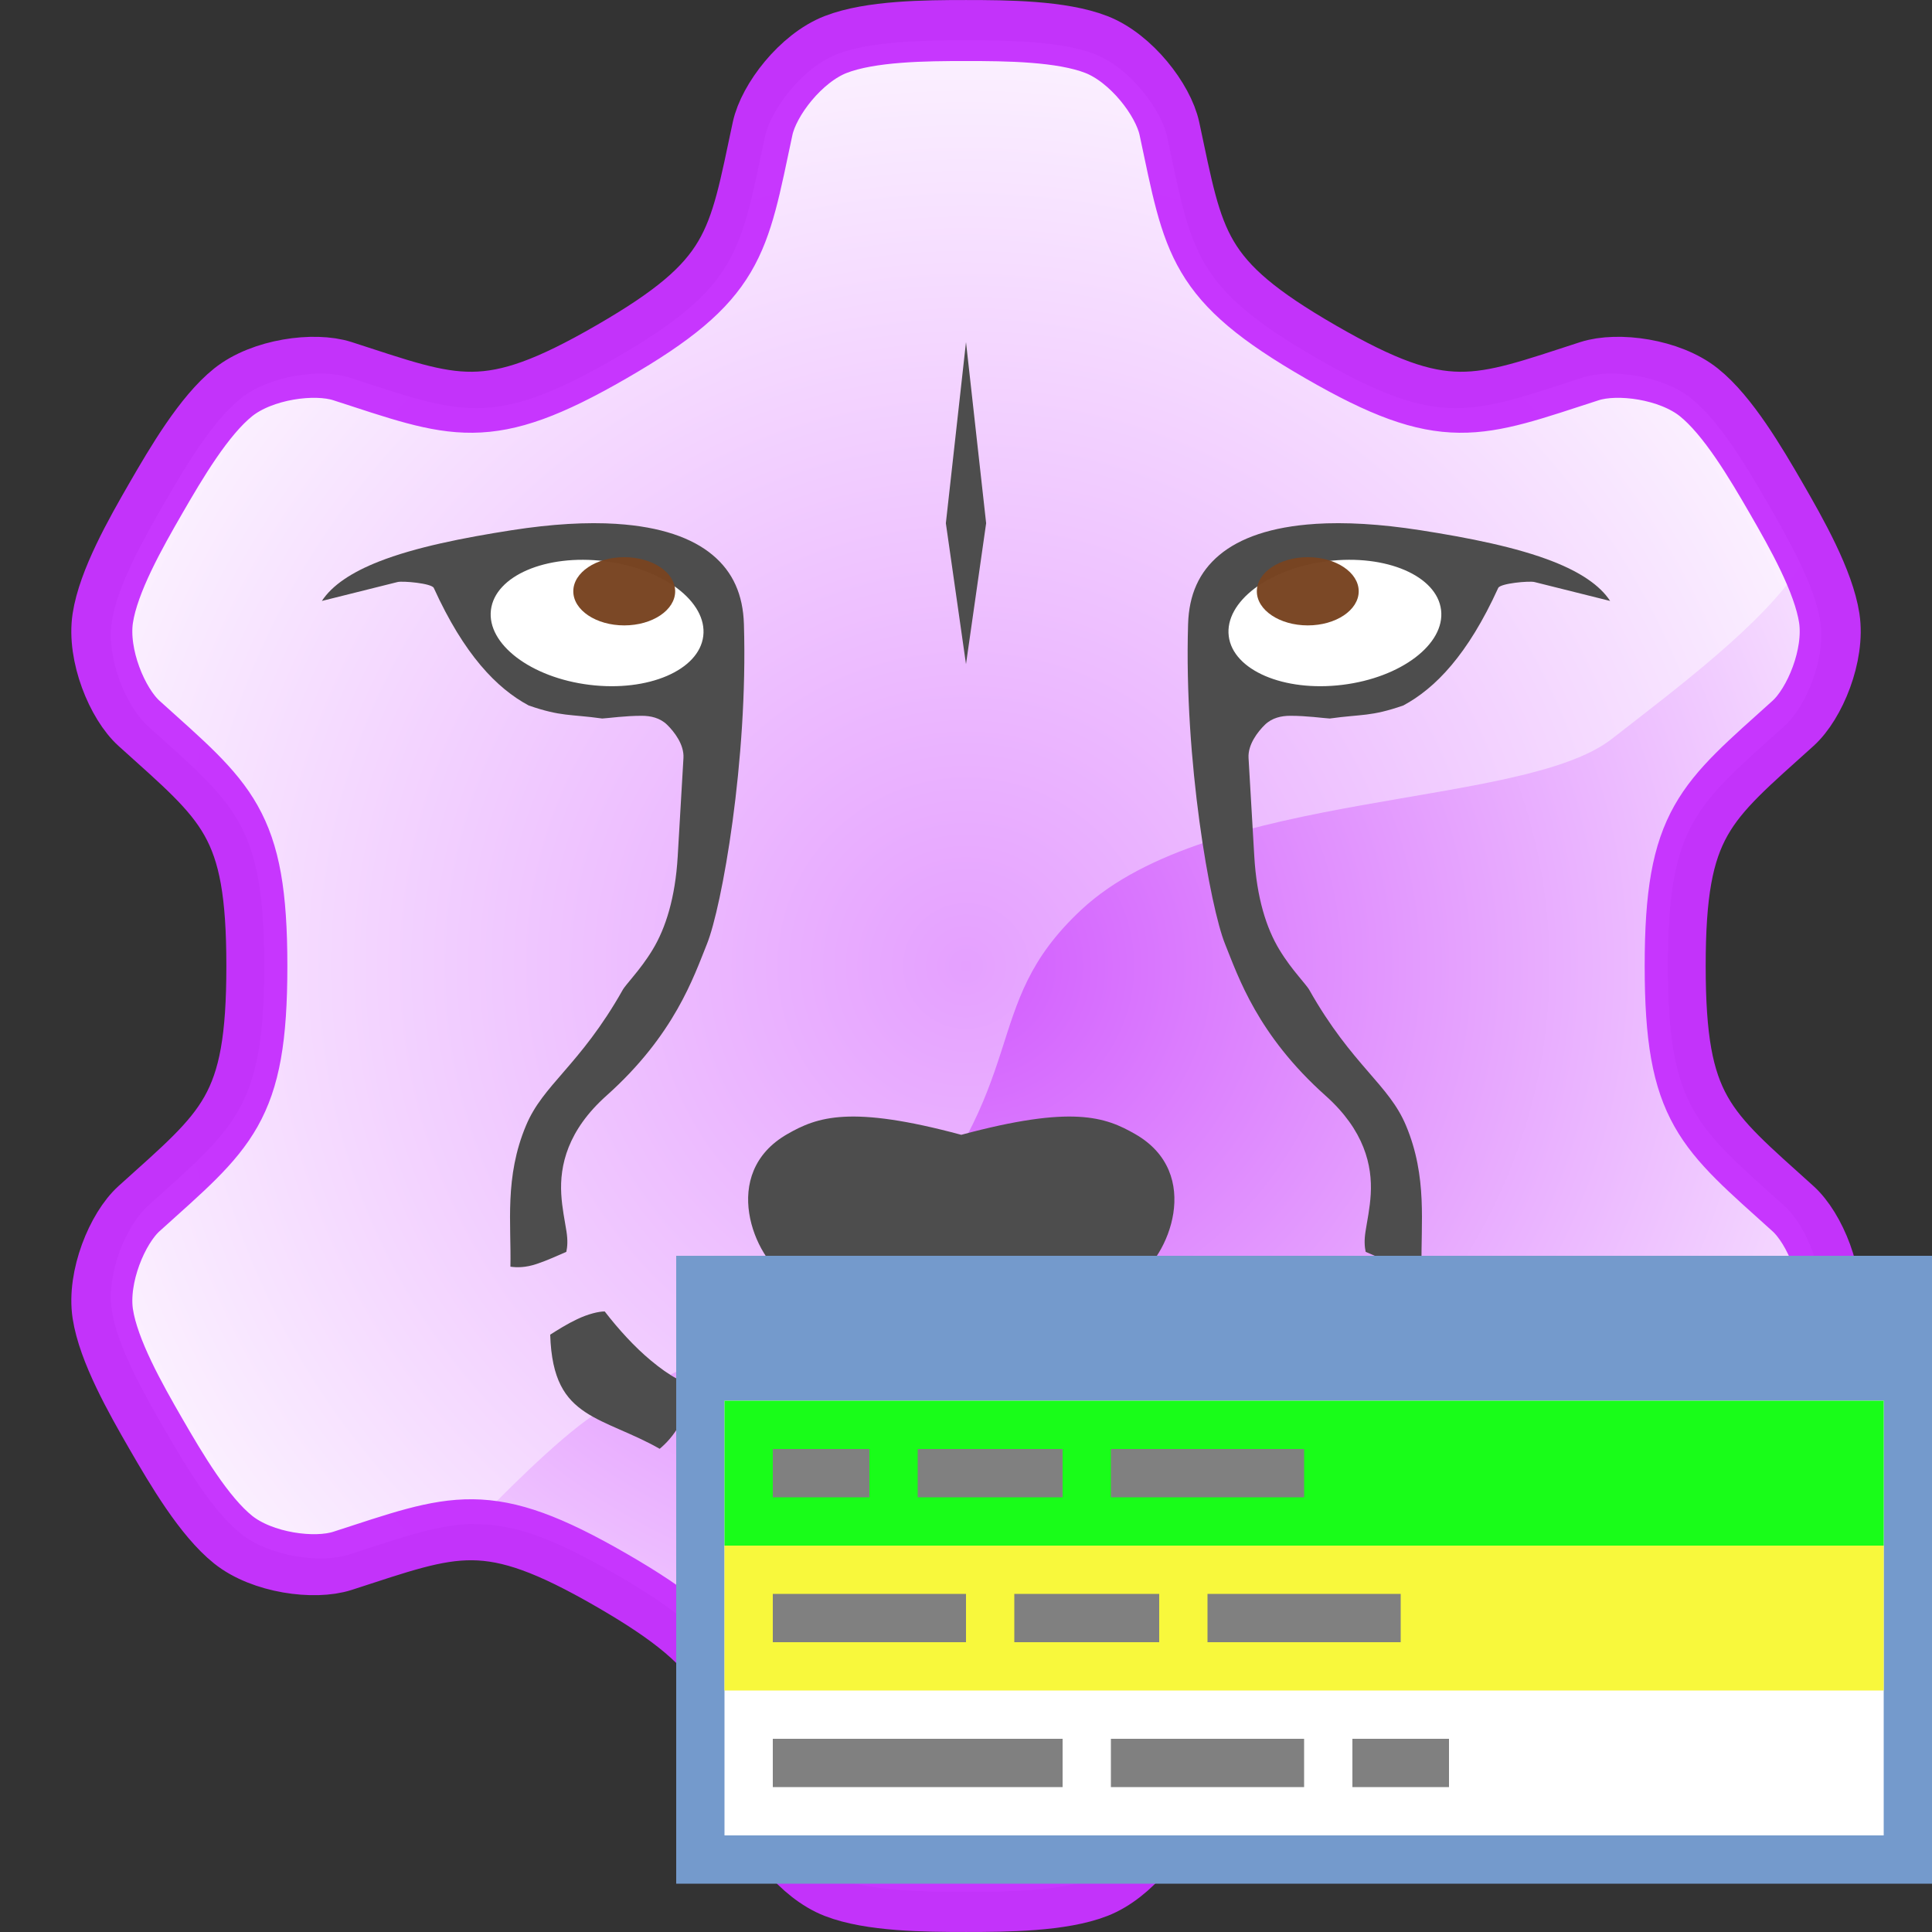 <?xml version="1.0" encoding="UTF-8" standalone="no"?>
<!-- This artwork by R. Eddy Martin is licensed under a Creative Commons Attribution-ShareAlike 4.0 (CC BY-SA) International License.
http://creativecommons.org/licenses/by-sa/4.0/
Based on original pixel artwork by Laurent Jacques.
(http://wiki.lazarus.freepascal.org/Wile64)
Original license unknown, but assumedly covered
under the same license as the Lazarus IDE. -->

<svg
   xmlns:dc="http://purl.org/dc/elements/1.1/"
   xmlns:cc="http://creativecommons.org/ns#"
   xmlns:rdf="http://www.w3.org/1999/02/22-rdf-syntax-ns#"
   xmlns:svg="http://www.w3.org/2000/svg"
   xmlns="http://www.w3.org/2000/svg"
   xmlns:xlink="http://www.w3.org/1999/xlink"
   xmlns:sodipodi="http://sodipodi.sourceforge.net/DTD/sodipodi-0.dtd"
   xmlns:inkscape="http://www.inkscape.org/namespaces/inkscape"
   version="1.1"
   id="svg2"
   viewBox="0 0 40 40"
   height="40"
   width="40"
   sodipodi:docname="win_messages 40.svg"
   inkscape:version="0.92.4 (5da689c313, 2019-01-14)"
   inkscape:export-filename="win_messages 40.png"
   inkscape:export-xdpi="96"
   inkscape:export-ydpi="96">
  <rect x="0" y="0" width="40" height="40" fill="#333333" stroke="none"/>
  <sodipodi:namedview
     pagecolor="#ffffff"
     bordercolor="#666666"
     borderopacity="1"
     objecttolerance="10"
     gridtolerance="10"
     guidetolerance="10"
     inkscape:pageopacity="0"
     inkscape:pageshadow="2"
     inkscape:window-width="1920"
     inkscape:window-height="1137"
     id="namedview37"
     showgrid="true"
     inkscape:zoom="23.5"
     inkscape:cx="20.737205"
     inkscape:cy="20"
     inkscape:window-x="-8"
     inkscape:window-y="-8"
     inkscape:window-maximized="1"
     inkscape:current-layer="svg2"
     inkscape:snap-global="true"
     inkscape:snap-bbox="true"
     inkscape:bbox-paths="true"
     inkscape:bbox-nodes="true"
     inkscape:snap-bbox-edge-midpoints="true"
     inkscape:snap-bbox-midpoints="true"
     inkscape:object-paths="true"
     inkscape:snap-intersection-paths="true"
     inkscape:snap-smooth-nodes="true"
     inkscape:snap-midpoints="true"
     inkscape:snap-object-midpoints="true"
     inkscape:snap-center="true"
     inkscape:snap-page="true"
     showguides="true"
     inkscape:guide-bbox="true">
    <inkscape:grid
       type="xygrid"
       id="grid931"
       spacingx="0.5"
       spacingy="0.5"
       empspacing="2" />
  </sodipodi:namedview>
  <defs
     id="defs4">
    <linearGradient
       id="linearGradient33100-1-6">
      <stop
         id="stop33102-7-5"
         offset="0"
         style="stop-color:#d25cfe;stop-opacity:1" />
      <stop
         id="stop33104-9-6"
         offset="1"
         style="stop-color:#ffffff;stop-opacity:1" />
    </linearGradient>
    <linearGradient
       id="linearGradient32954-1">
      <stop
         style="stop-color:#e5a0ff;stop-opacity:1"
         offset="0"
         id="stop32956-0" />
      <stop
         style="stop-color:#ffffff;stop-opacity:1"
         offset="1"
         id="stop32958-2" />
    </linearGradient>
    <radialGradient
       inkscape:collect="always"
       xlink:href="#linearGradient32954-1"
       id="radialGradient1011-5"
       cx="24"
       cy="24"
       fx="24"
       fy="24"
       r="21.247"
       gradientTransform="matrix(1.059,0,0,1.059,-5.416,-5.416)"
       gradientUnits="userSpaceOnUse" />
    <radialGradient
       inkscape:collect="always"
       xlink:href="#linearGradient33100-1-6"
       id="radialGradient1042-1"
       cx="24"
       cy="23.927"
       fx="24"
       fy="23.927"
       r="21.139"
       gradientTransform="matrix(1.143,-4.0516078e-8,3.9118977e-8,1.104,-7.438,-6.411)"
       gradientUnits="userSpaceOnUse" />
  </defs>
  <path
     sodipodi:nodetypes="cccssccccsscssssscssssscssssscssscscc"
     inkscape:connector-curvature="0"
     d="m 32.776,32.187 c 0.573,0.185 1.641,0.043 2.238,-0.434 0.597,-0.478 1.168,-1.448 1.584,-2.17 0.417,-0.722 0.972,-1.701 1.087,-2.457 0.115,-0.756 -0.296,-1.752 -0.743,-2.155 C 35.136,23.34 34.529,22.954 34.53,20 34.529,17.046 35.136,16.66 36.943,15.029 37.39,14.626 37.801,13.63 37.686,12.874 37.57,12.118 37.015,11.139 36.599,10.417 36.182,9.696 35.612,8.725 35.014,8.248 34.417,7.77 33.35,7.628 32.776,7.813 30.461,8.562 29.823,8.895 27.265,7.418 24.706,5.941 24.676,5.222 24.167,2.843 24.041,2.253 23.384,1.4 22.671,1.122 21.959,0.843 20.833,0.835 20,0.835 c -0.833,0 -1.959,0.009 -2.671,0.287 -0.713,0.278 -1.369,1.132 -1.495,1.721 -0.509,2.38 -0.54,3.099 -3.098,4.575 C 10.177,8.895 9.539,8.562 7.224,7.813 6.65,7.628 5.583,7.77 4.986,8.248 4.388,8.725 3.818,9.696 3.401,10.417 2.985,11.139 2.43,12.118 2.314,12.874 2.199,13.63 2.61,14.626 3.057,15.029 4.863,16.66 5.471,17.046 5.47,20 c 4.958e-4,2.954 -0.607,3.34 -2.413,4.971 -0.447,0.404 -0.858,1.399 -0.743,2.155 0.115,0.756 0.67,1.735 1.087,2.457 0.417,0.722 0.987,1.692 1.584,2.17 0.597,0.478 1.665,0.62 2.238,0.434 2.315,-0.749 2.954,-1.082 5.512,0.395 2.558,1.476 2.589,2.196 3.098,4.575 0.126,0.589 0.783,1.443 1.495,1.721 0.713,0.278 1.838,0.287 2.671,0.287 0.833,1e-6 1.959,-0.009 2.671,-0.287 0.713,-0.278 1.369,-1.132 1.495,-1.721 0.509,-2.38 0.54,-3.099 3.098,-4.575 2.558,-1.477 3.196,-1.144 5.512,-0.395 z"
     style="fill:url(#radialGradient1011-5);fill-opacity:1.0;stroke:none;stroke-width:1.667;stroke-linecap:butt;stroke-linejoin:round;stroke-miterlimit:4;stroke-dasharray:none;stroke-opacity:1"
     id="path1003-5" />
  <path
     inkscape:connector-curvature="0"
     style="fill:url(#radialGradient1042-1);fill-opacity:1.0;stroke:none;stroke-width:1.667;stroke-linecap:butt;stroke-linejoin:round;stroke-miterlimit:4;stroke-dasharray:none;stroke-opacity:1"
     d="m 15.304,4.946 c -0.113,0.291 -0.266,0.55 -0.452,0.801 0.187,-0.251 0.339,-0.509 0.452,-0.801 z m 9.391,0 c 0.113,0.291 0.265,0.55 0.452,0.801 C 24.961,5.496 24.809,5.237 24.696,4.946 Z M 3.402,10.417 c -0.312,0.541 -0.703,1.227 -0.928,1.855 0.224,-0.628 0.615,-1.314 0.928,-1.855 z m 33.197,0 c 0.218,0.378 0.472,0.827 0.684,1.278 -0.211,-0.451 -0.465,-0.899 -0.684,-1.278 z m 0.684,1.278 c -0.718,1.186 -2.664,2.628 -3.913,3.604 -1.853,1.446 -8.307,1.038 -10.983,3.537 -2.178,2.034 -0.914,3.463 -3.976,6.955 -1.054,1.201 -3.879,2.258 -5.91,3.377 -0.613,0.338 -1.652,1.323 -2.686,2.388 0.792,-0.01 1.602,0.267 2.922,1.029 2.558,1.476 2.588,2.196 3.097,4.575 0.126,0.589 0.783,1.442 1.496,1.72 0.713,0.278 1.838,0.286 2.671,0.286 0.833,10e-7 1.958,-0.008 2.671,-0.286 0.713,-0.278 1.37,-1.131 1.496,-1.72 0.509,-2.38 0.539,-3.099 3.097,-4.575 2.558,-1.477 3.197,-1.145 5.513,-0.396 0.573,0.185 1.641,0.043 2.238,-0.435 0.597,-0.478 1.167,-1.448 1.584,-2.17 0.417,-0.722 0.972,-1.702 1.087,-2.458 0.115,-0.756 -0.295,-1.751 -0.742,-2.155 C 35.137,23.34 34.529,22.954 34.53,20 c -4.95e-4,-2.954 0.607,-3.34 2.414,-4.971 0.447,-0.404 0.858,-1.399 0.742,-2.155 -0.055,-0.36 -0.212,-0.771 -0.404,-1.18 z M 2.474,27.728 c 0.224,0.628 0.615,1.314 0.928,1.855 -0.312,-0.541 -0.703,-1.227 -0.928,-1.855 z"
     id="path1026-3" />
  <g
     id="g935-7"
     transform="matrix(0.833,0,0,0.833,6.6017445e-5,26.667)" />
  <path
     sodipodi:nodetypes="csscccsscc"
     inkscape:connector-curvature="0"
     d="m 19.902,29.265 c 1.235,-0.977 2.026,-1.839 3.601,-2.8 0.686,-0.418 1.419,-2.172 0,-2.985 -0.621,-0.356 -1.303,-0.604 -3.601,0.015 z m 0,0 c -1.235,-0.977 -2.026,-1.839 -3.601,-2.8 -0.686,-0.418 -1.419,-2.172 0,-2.985 0.621,-0.356 1.303,-0.604 3.601,0.015 z"
     style="fill:#4d4d4d;stroke:none;stroke-width:0.185px;stroke-linecap:butt;stroke-linejoin:miter;stroke-opacity:1"
     id="path4907-6" />
  <g
     id="g1098-5"
     transform="matrix(0.833,0,0,0.826,6.6017445e-5,0.094)"
     style="stroke-width:1.004">
    <path
       sodipodi:nodetypes="ccscccccccsssscsccccccsccccc"
       inkscape:connector-curvature="0"
       id="path1043"
       d="m 15.324,13.017 c -0.732,-0.047 -1.599,6.64e-4 -2.606,0.159 -1.199,0.189 -2.395,0.426 -3.302,0.786 C 8.743,14.229 8.255,14.555 8,14.949 l 1.881,-0.474 c 0.124,-0.032 0.848,0.031 0.901,0.149 0.754,1.672 1.563,2.515 2.36,2.946 0.814,0.283 1.016,0.212 1.826,0.326 0.158,-0.008 0.572,-0.07 0.99,-0.068 0.209,6.37e-4 0.444,0.049 0.622,0.224 0.178,0.175 0.427,0.498 0.407,0.833 l -0.143,2.47 c -0.06,1.032 -0.298,1.793 -0.622,2.333 -0.162,0.27 -0.33,0.486 -0.467,0.654 -0.138,0.169 -0.247,0.3 -0.273,0.348 -0.537,0.962 -1.045,1.565 -1.462,2.051 -0.417,0.486 -0.733,0.846 -0.944,1.352 -0.543,1.298 -0.366,2.479 -0.39,3.543 0.16,0.023 0.376,0.026 0.655,-0.069 0.283,-0.096 0.526,-0.213 0.735,-0.303 0.028,-0.132 0.038,-0.286 0.004,-0.509 -0.04,-0.264 -0.11,-0.582 -0.13,-0.939 -0.04,-0.715 0.156,-1.595 1.123,-2.466 1.692,-1.523 2.169,-2.98 2.498,-3.802 0.37,-0.926 1.022,-4.598 0.919,-8.017 -0.022,-0.738 -0.272,-1.307 -0.778,-1.733 -0.505,-0.427 -1.29,-0.71 -2.387,-0.78 z"
       style="fill:#4d4d4d;fill-opacity:1;stroke:none;stroke-width:2.749px;stroke-linecap:butt;stroke-linejoin:miter;stroke-opacity:1" />
    <path
       id="path1045"
       d="m 15.029,32.758 c -0.148,-3.14e-4 -0.407,0.062 -0.682,0.193 -0.253,0.121 -0.482,0.266 -0.672,0.389 0.035,1.129 0.371,1.607 0.877,1.945 0.483,0.323 1.164,0.524 1.844,0.916 0.154,-0.13 0.35,-0.332 0.51,-0.633 0.162,-0.306 0.258,-0.667 0.266,-1.025 -0.112,-0.031 -0.225,-0.032 -0.34,-0.094 -0.209,-0.113 -0.429,-0.272 -0.652,-0.459 -0.409,-0.342 -0.813,-0.791 -1.15,-1.232 z"
       style="fill:#4d4d4d;stroke:none;stroke-width:2.749px;stroke-linecap:butt;stroke-linejoin:miter;stroke-opacity:1"
       inkscape:connector-curvature="0" />
    <ellipse
       transform="matrix(0.992,0.123,-0.12,0.993,0,0)"
       ry="1.561"
       rx="2.66"
       cy="13.555"
       cx="16.6"
       id="ellipse1051"
       style="opacity:1;fill:#ffffff;fill-opacity:1;stroke:none;stroke-width:13.746;stroke-linecap:round;stroke-linejoin:round;stroke-miterlimit:4;stroke-dasharray:none;stroke-opacity:1;paint-order:normal" />
    <ellipse
       ry="0.855"
       rx="1.266"
       style="opacity:1;fill:#784421;fill-opacity:0.976;stroke:none;stroke-width:7.021;stroke-linecap:butt;stroke-linejoin:round;stroke-miterlimit:4;stroke-dasharray:none;stroke-opacity:0.976;paint-order:normal"
       id="circle865"
       cx="15.515"
       cy="14.707" />
  </g>
  <g
     id="g935-1-8"
     transform="matrix(0.833,0,0,0.833,-50.795,8.623)" />
  <path
     id="path989-8"
     style="fill:none;stroke:#c633fe;stroke-width:1.263;stroke-linecap:butt;stroke-linejoin:round;stroke-miterlimit:4;stroke-dasharray:none;stroke-opacity:0.98"
     d="m 32.911,32.316 c 0.579,0.187 1.658,0.044 2.262,-0.439 0.604,-0.483 1.18,-1.463 1.601,-2.193 0.421,-0.729 0.982,-1.719 1.098,-2.483 0.117,-0.764 -0.299,-1.77 -0.751,-2.178 C 35.296,23.375 34.683,22.985 34.683,20 c -5.01e-4,-2.985 0.613,-3.375 2.439,-5.023 0.452,-0.408 0.867,-1.414 0.751,-2.178 -0.117,-0.764 -0.677,-1.754 -1.098,-2.483 C 36.353,9.587 35.777,8.606 35.173,8.123 34.569,7.64 33.491,7.497 32.911,7.684 30.571,8.441 29.926,8.778 27.342,7.285 24.756,5.793 24.725,5.066 24.211,2.661 24.083,2.066 23.42,1.203 22.7,0.922 21.979,0.641 20.842,0.632 20,0.632 c -0.842,0 -1.979,0.009 -2.7,0.29 C 16.58,1.203 15.917,2.066 15.789,2.661 15.275,5.066 15.244,5.793 12.658,7.285 10.074,8.778 9.429,8.441 7.089,7.684 6.509,7.497 5.431,7.64 4.827,8.123 4.223,8.606 3.647,9.587 3.226,10.316 c -0.421,0.729 -0.982,1.719 -1.098,2.483 -0.117,0.764 0.299,1.77 0.751,2.178 1.826,1.648 2.439,2.038 2.439,5.023 5.01e-4,2.985 -0.613,3.375 -2.439,5.023 -0.452,0.408 -0.867,1.414 -0.751,2.178 0.117,0.764 0.677,1.754 1.098,2.483 0.421,0.729 0.998,1.71 1.601,2.193 0.604,0.483 1.682,0.626 2.262,0.439 2.34,-0.757 2.985,-1.093 5.57,0.399 2.585,1.492 2.617,2.219 3.131,4.624 0.127,0.595 0.791,1.458 1.511,1.739 0.72,0.281 1.857,0.29 2.7,0.29 0.842,0 1.979,-0.009 2.7,-0.29 0.72,-0.281 1.384,-1.144 1.511,-1.739 0.514,-2.405 0.546,-3.132 3.131,-4.624 2.585,-1.493 3.23,-1.157 5.57,-0.399 z"
     inkscape:connector-curvature="0"
     sodipodi:nodetypes="cccssccccsscssssscssssscssssscssscscc" />
  <g
     style="stroke-width:1.004"
     transform="matrix(-0.833,0,0,0.826,40,0.094)"
     id="g1108-5">
    <path
       style="fill:#4d4d4d;fill-opacity:1;stroke:none;stroke-width:2.749px;stroke-linecap:butt;stroke-linejoin:miter;stroke-opacity:1"
       d="m 15.324,13.017 c -0.732,-0.047 -1.599,6.64e-4 -2.606,0.159 -1.199,0.189 -2.395,0.426 -3.302,0.786 C 8.743,14.229 8.255,14.555 8,14.949 l 1.881,-0.474 c 0.124,-0.032 0.848,0.031 0.901,0.149 0.754,1.672 1.563,2.515 2.36,2.946 0.814,0.283 1.016,0.212 1.826,0.326 0.158,-0.008 0.572,-0.07 0.99,-0.068 0.209,6.37e-4 0.444,0.049 0.622,0.224 0.178,0.175 0.427,0.498 0.407,0.833 l -0.143,2.47 c -0.06,1.032 -0.298,1.793 -0.622,2.333 -0.162,0.27 -0.33,0.486 -0.467,0.654 -0.138,0.169 -0.247,0.3 -0.273,0.348 -0.537,0.962 -1.045,1.565 -1.462,2.051 -0.417,0.486 -0.733,0.846 -0.944,1.352 -0.543,1.298 -0.366,2.479 -0.39,3.543 0.16,0.023 0.376,0.026 0.655,-0.069 0.283,-0.096 0.526,-0.213 0.735,-0.303 0.028,-0.132 0.038,-0.286 0.004,-0.509 -0.04,-0.264 -0.11,-0.582 -0.13,-0.939 -0.04,-0.715 0.156,-1.595 1.123,-2.466 1.692,-1.523 2.169,-2.98 2.498,-3.802 0.37,-0.926 1.022,-4.598 0.919,-8.017 -0.022,-0.738 -0.272,-1.307 -0.778,-1.733 -0.505,-0.427 -1.29,-0.71 -2.387,-0.78 z"
       id="path1100-5"
       inkscape:connector-curvature="0"
       sodipodi:nodetypes="ccscccccccsssscsccccccsccccc" />
    <path
       inkscape:connector-curvature="0"
       style="fill:#4d4d4d;stroke:none;stroke-width:2.749px;stroke-linecap:butt;stroke-linejoin:miter;stroke-opacity:1"
       d="m 15.029,32.758 c -0.148,-3.14e-4 -0.407,0.062 -0.682,0.193 -0.253,0.121 -0.482,0.266 -0.672,0.389 0.035,1.129 0.371,1.607 0.877,1.945 0.483,0.323 1.164,0.524 1.844,0.916 0.154,-0.13 0.35,-0.332 0.51,-0.633 0.162,-0.306 0.258,-0.667 0.266,-1.025 -0.112,-0.031 -0.225,-0.032 -0.34,-0.094 -0.209,-0.113 -0.429,-0.272 -0.652,-0.459 -0.409,-0.342 -0.813,-0.791 -1.15,-1.232 z"
       id="path1102-8" />
    <ellipse
       style="opacity:1;fill:#ffffff;fill-opacity:1;stroke:none;stroke-width:13.746;stroke-linecap:round;stroke-linejoin:round;stroke-miterlimit:4;stroke-dasharray:none;stroke-opacity:1;paint-order:normal"
       id="ellipse1104-8"
       cx="16.6"
       cy="13.555"
       rx="2.66"
       ry="1.561"
       transform="matrix(0.992,0.123,-0.12,0.993,0,0)" />
    <ellipse
       cy="14.707"
       cx="15.515"
       id="ellipse1106-4"
       style="opacity:1;fill:#784421;fill-opacity:0.976;stroke:none;stroke-width:7.021;stroke-linecap:butt;stroke-linejoin:round;stroke-miterlimit:4;stroke-dasharray:none;stroke-opacity:0.976;paint-order:normal"
       rx="1.266"
       ry="0.855" />
  </g>
  <path
     style="fill:#4d4d4d;stroke:none;stroke-width:0.833px;stroke-linecap:butt;stroke-linejoin:miter;stroke-opacity:1"
     d="M 20,7.083 19.583,10.833 20,13.75 20.417,10.833 Z"
     id="path1110-6"
     inkscape:connector-curvature="0"
     sodipodi:nodetypes="ccccc" />
  <g
     id="g935-4"
     transform="translate(0,24)" />
  <g
     id="g935-1-7"
     transform="translate(-60.954,2.348)" />
  <g
     id="g935"
     transform="translate(0,24)" />
  <g
     id="g935-1"
     transform="translate(-60.954,2.348)" />
  <g
     id="g935-0"
     transform="translate(-36.988,7.995)" />
  <g
     id="g1185">
    <rect
       y="26"
       x="14"
       height="13"
       width="26"
       id="rect976"
       style="opacity:1;fill:#749acc;fill-opacity:1;stroke:none;stroke-width:2.537;stroke-linecap:butt;stroke-linejoin:round;stroke-miterlimit:4;stroke-dasharray:none;stroke-opacity:1;paint-order:normal" />
    <g
       id="g1168">
      <rect
         style="opacity:1;fill:#ffffff;fill-opacity:1;stroke:none;stroke-width:0.266;stroke-linecap:butt;stroke-linejoin:round;stroke-miterlimit:4;stroke-dasharray:none;stroke-opacity:1;paint-order:normal"
         id="rect978"
         width="24"
         height="9"
         x="15"
         y="29" />
      <rect
         style="opacity:1;fill:#19fd19;fill-opacity:1;stroke:none;stroke-width:3.093;stroke-linecap:butt;stroke-linejoin:round;stroke-miterlimit:4;stroke-dasharray:none;stroke-opacity:1;paint-order:normal"
         id="rect980"
         width="24"
         height="3"
         x="15"
         y="29" />
      <rect
         y="32"
         x="15"
         height="3"
         width="24"
         id="rect982"
         style="opacity:1;fill:#f8f83c;fill-opacity:1;stroke:none;stroke-width:3.093;stroke-linecap:butt;stroke-linejoin:round;stroke-miterlimit:4;stroke-dasharray:none;stroke-opacity:1;paint-order:normal" />
    </g>
    <g
       id="g1163">
      <rect
         style="opacity:1;fill:#808080;fill-opacity:1;stroke:none;stroke-width:1.051;stroke-linecap:butt;stroke-linejoin:round;stroke-miterlimit:4;stroke-dasharray:none;stroke-opacity:1;paint-order:normal"
         id="rect986"
         width="2"
         height="1"
         x="16"
         y="30" />
      <rect
         style="opacity:1;fill:#808080;fill-opacity:1;stroke:none;stroke-width:1.287;stroke-linecap:butt;stroke-linejoin:round;stroke-miterlimit:4;stroke-dasharray:none;stroke-opacity:1;paint-order:normal"
         id="rect990"
         width="3"
         height="1"
         x="19"
         y="30" />
      <rect
         y="33"
         x="16"
         height="1"
         width="4"
         id="rect992"
         style="opacity:1;fill:#808080;fill-opacity:1;stroke:none;stroke-width:1.486;stroke-linecap:butt;stroke-linejoin:round;stroke-miterlimit:4;stroke-dasharray:none;stroke-opacity:1;paint-order:normal" />
      <rect
         style="opacity:1;fill:#808080;fill-opacity:1;stroke:none;stroke-width:1.486;stroke-linecap:butt;stroke-linejoin:round;stroke-miterlimit:4;stroke-dasharray:none;stroke-opacity:1;paint-order:normal"
         id="rect994"
         width="4"
         height="1"
         x="25"
         y="33" />
      <rect
         y="33"
         x="21"
         height="1"
         width="3"
         id="rect996"
         style="opacity:1;fill:#808080;fill-opacity:1;stroke:none;stroke-width:1.287;stroke-linecap:butt;stroke-linejoin:round;stroke-miterlimit:4;stroke-dasharray:none;stroke-opacity:1;paint-order:normal" />
      <rect
         style="opacity:1;fill:#808080;fill-opacity:1;stroke:none;stroke-width:1.82;stroke-linecap:butt;stroke-linejoin:round;stroke-miterlimit:4;stroke-dasharray:none;stroke-opacity:1;paint-order:normal"
         id="rect998"
         width="6"
         height="1"
         x="16"
         y="36" />
      <rect
         y="36"
         x="28"
         height="1"
         width="2"
         id="rect1000"
         style="opacity:1;fill:#808080;fill-opacity:1;stroke:none;stroke-width:1.051;stroke-linecap:butt;stroke-linejoin:round;stroke-miterlimit:4;stroke-dasharray:none;stroke-opacity:1;paint-order:normal" />
      <rect
         style="opacity:1;fill:#808080;fill-opacity:1;stroke:none;stroke-width:1.486;stroke-linecap:butt;stroke-linejoin:round;stroke-miterlimit:4;stroke-dasharray:none;stroke-opacity:1;paint-order:normal"
         id="rect1002"
         width="4"
         height="1"
         x="23"
         y="36" />
      <rect
         y="30"
         x="23"
         height="1"
         width="4"
         id="rect1010"
         style="opacity:1;fill:#808080;fill-opacity:1;stroke:none;stroke-width:1.486;stroke-linecap:butt;stroke-linejoin:round;stroke-miterlimit:4;stroke-dasharray:none;stroke-opacity:1;paint-order:normal" />
    </g>
  </g>
</svg>
